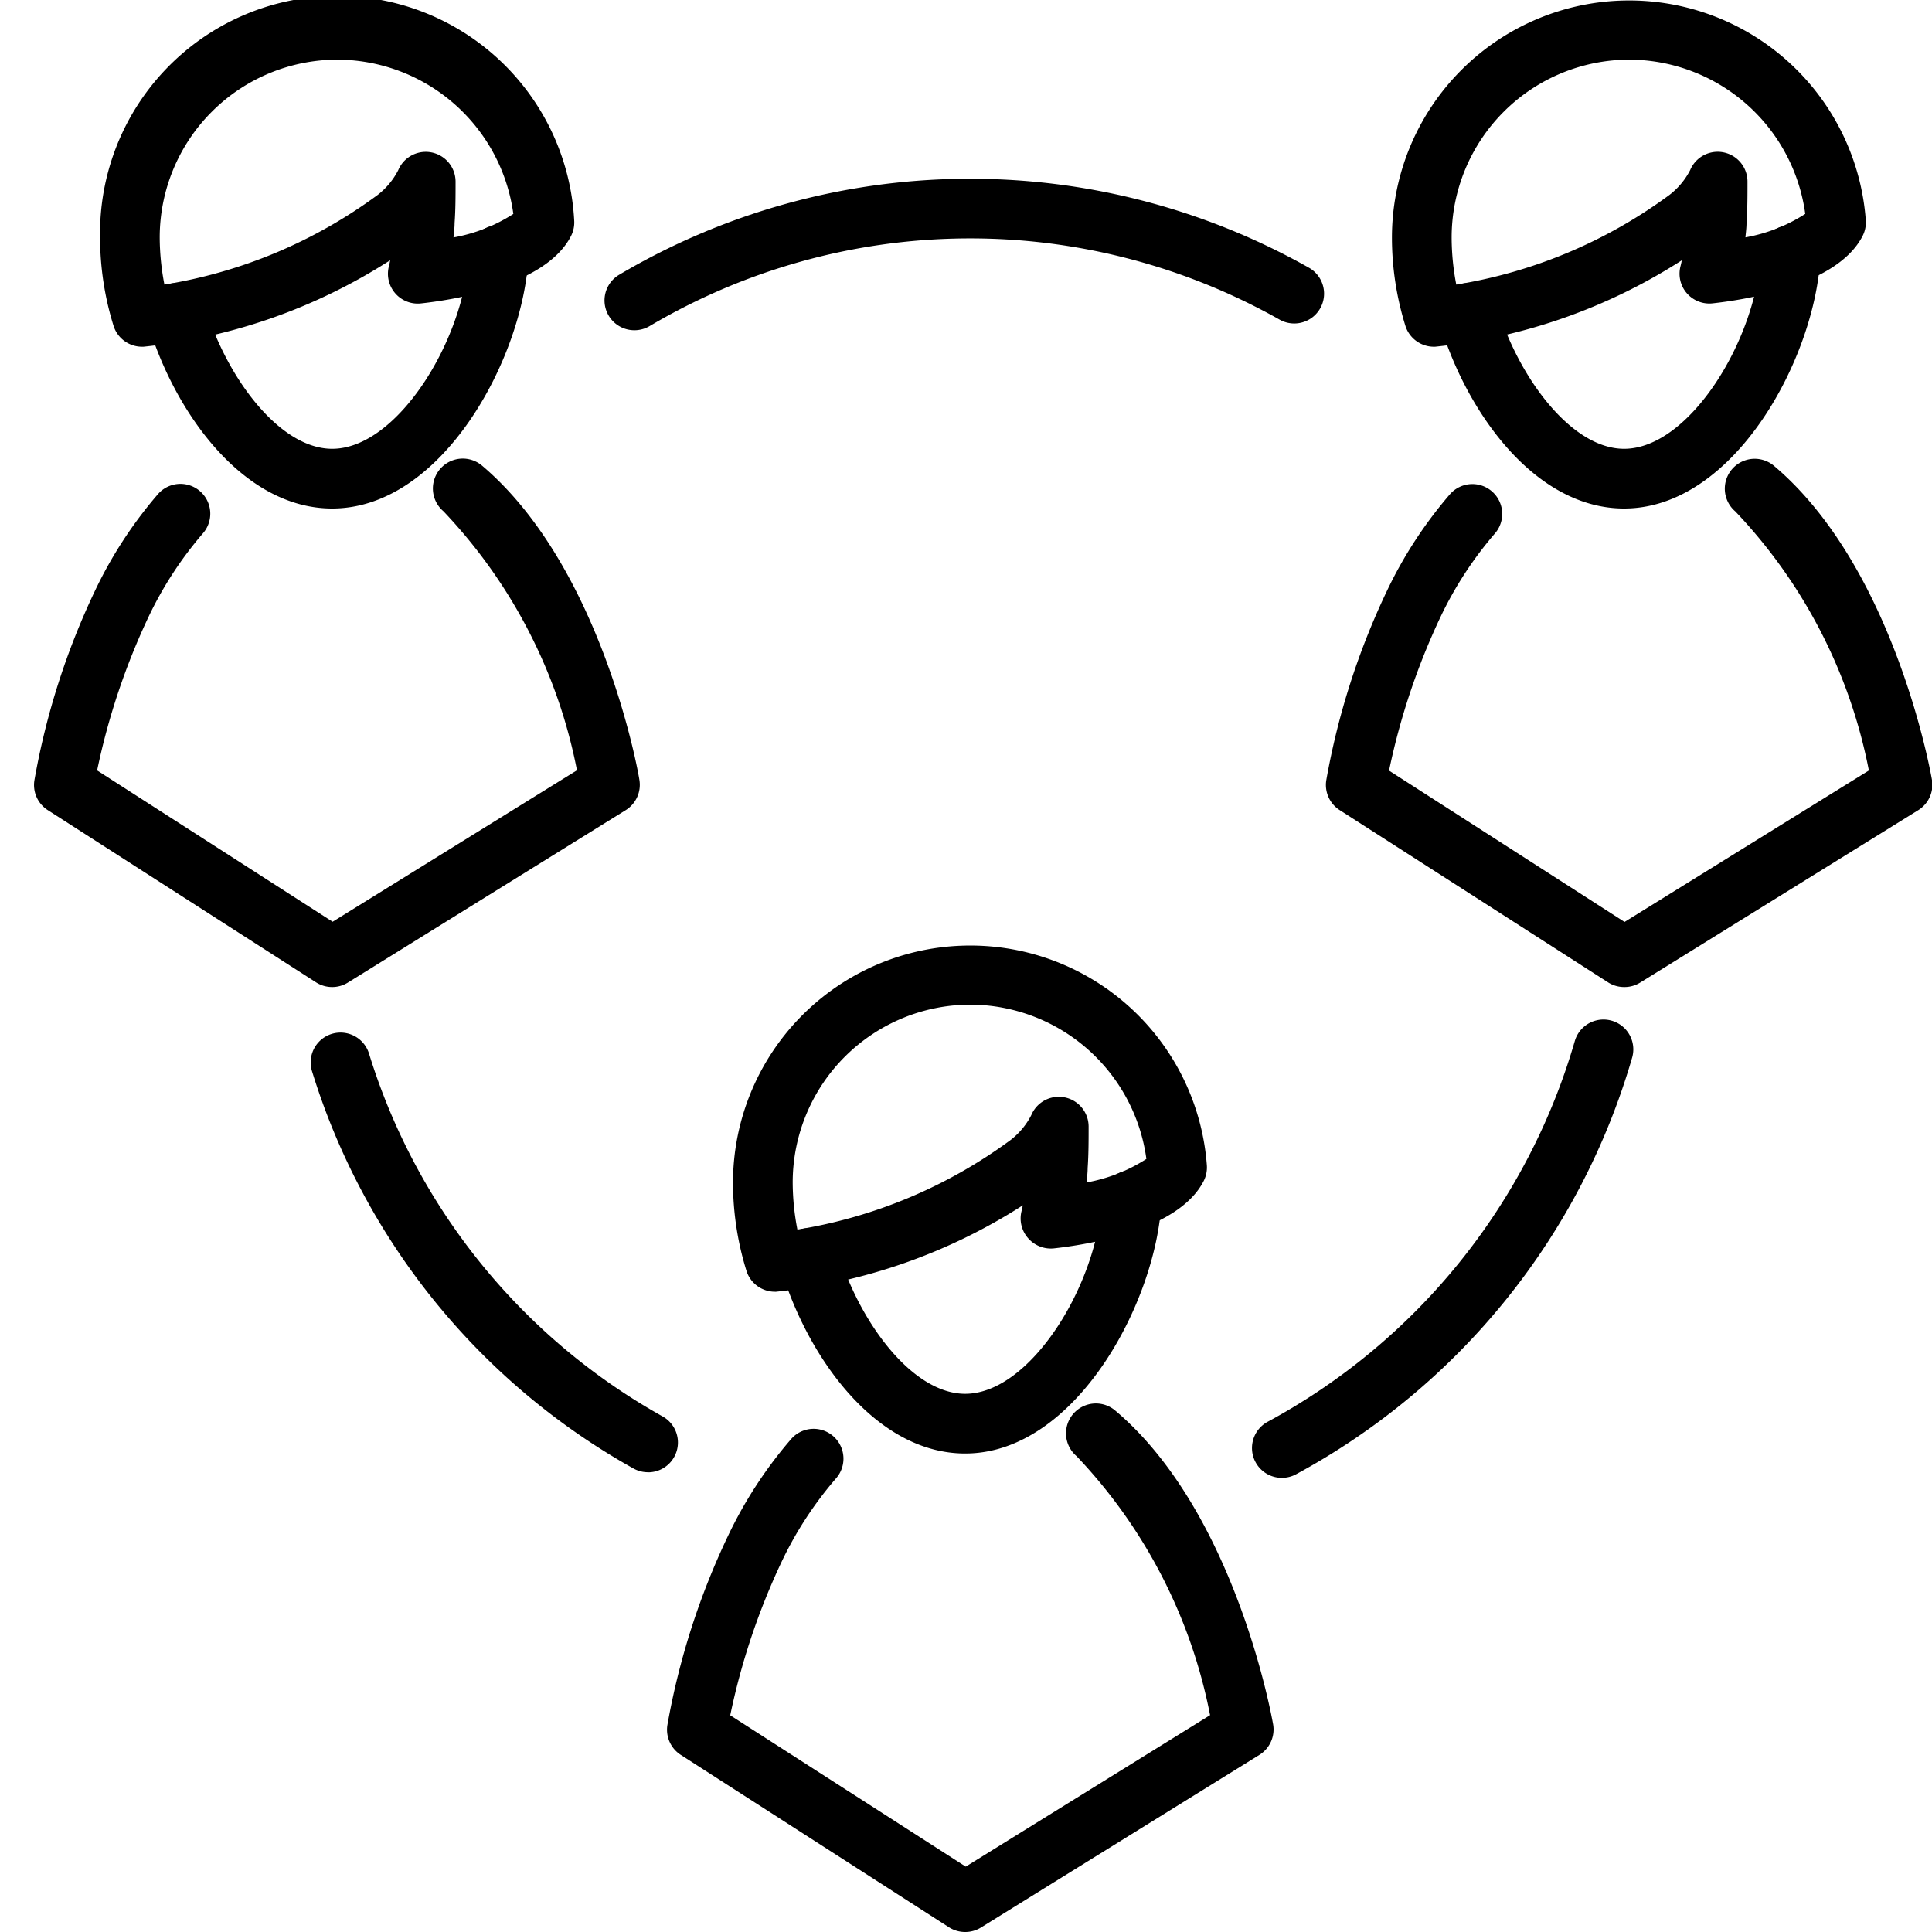 <svg xmlns="http://www.w3.org/2000/svg" xmlns:xlink="http://www.w3.org/1999/xlink" width="30" height="30" viewBox="0 0 30 30">
  <defs>
    <clipPath id="clip-path">
      <rect id="Rectangle_173823" data-name="Rectangle 173823" width="30" height="30" transform="translate(-22377 -9145)"/>
    </clipPath>
  </defs>
  <g id="Mask_Group_374" data-name="Mask Group 374" transform="translate(22377 9145)" clip-path="url(#clip-path)">
    <g id="Artwork_485" data-name="Artwork 485" transform="translate(-22362.643 -9130.924)">
      <g id="Group_119720" data-name="Group 119720" transform="translate(-13.829 -14.076)">
        <g id="Group_119708" data-name="Group 119708">
          <g id="Group_119705" data-name="Group 119705" transform="translate(0 7.124)">
            <path id="Path_303818" data-name="Path 303818" d="M4.629,46.648a.463.463,0,0,1-.251-.074L.213,43.9a.463.463,0,0,1-.207-.461A11.468,11.468,0,0,1,.949,40.49a6.7,6.7,0,0,1,.979-1.5.463.463,0,1,1,.692.616,5.8,5.8,0,0,0-.84,1.29,10.686,10.686,0,0,0-.8,2.388l3.657,2.35,3.794-2.352a8.068,8.068,0,0,0-2.073-4.022.463.463,0,0,1,.6-.708C8.81,40.123,9.381,43.294,9.4,43.428a.464.464,0,0,1-.212.473L4.873,46.579A.461.461,0,0,1,4.629,46.648Z" transform="translate(0 -38.445)"/>
          </g>
          <g id="Group_119706" data-name="Group 119706" transform="translate(1.74 3.496)">
            <path id="Path_303819" data-name="Path 303819" d="M12.28,23.27c-1.389,0-2.462-1.507-2.871-2.906a.463.463,0,1,1,.889-.26c.322,1.1,1.151,2.239,1.982,2.239,1.019,0,2.06-1.708,2.123-3.032a.463.463,0,1,1,.925.044C15.253,20.914,14,23.27,12.28,23.27Z" transform="translate(-9.39 -18.87)"/>
          </g>
          <g id="Group_119707" data-name="Group 119707" transform="translate(1.026)">
            <path id="Path_303820" data-name="Path 303820" d="M6.189,5.384a.464.464,0,0,1-.439-.315,4.625,4.625,0,0,1-.212-1.383A3.684,3.684,0,0,1,12.9,3.421a.463.463,0,0,1-.048.241c-.4.789-1.882,1-2.328,1.049a.463.463,0,0,1-.5-.581s.008-.03.019-.089A8.735,8.735,0,0,1,6.211,5.384ZM9.222.926a2.762,2.762,0,0,0-2.758,2.76,3.9,3.9,0,0,0,.073.733A7.622,7.622,0,0,0,9.848,3.027a1.152,1.152,0,0,0,.32-.385.463.463,0,0,1,.89.175c0,.222,0,.439-.015.646,0,.08-.011.155-.017.224a2.531,2.531,0,0,0,.929-.365A2.767,2.767,0,0,0,9.222.926Z" transform="translate(-5.538)"/>
          </g>
        </g>
        <g id="Group_119712" data-name="Group 119712" transform="translate(20.061)">
          <g id="Group_119709" data-name="Group 119709" transform="translate(0 7.123)">
            <path id="Path_303821" data-name="Path 303821" d="M112.895,46.648a.463.463,0,0,1-.251-.074L108.478,43.9a.464.464,0,0,1-.208-.461,11.468,11.468,0,0,1,.944-2.946,6.711,6.711,0,0,1,.979-1.5.463.463,0,1,1,.692.616,5.789,5.789,0,0,0-.84,1.29,10.676,10.676,0,0,0-.8,2.388l3.657,2.35,3.794-2.352a8.065,8.065,0,0,0-2.073-4.022.463.463,0,1,1,.6-.708c1.858,1.569,2.429,4.739,2.452,4.873a.464.464,0,0,1-.212.473l-4.319,2.678A.461.461,0,0,1,112.895,46.648Z" transform="translate(-108.265 -38.444)"/>
          </g>
          <g id="Group_119710" data-name="Group 119710" transform="translate(1.74 3.496)">
            <path id="Path_303822" data-name="Path 303822" d="M120.545,23.27c-1.389,0-2.462-1.507-2.871-2.906a.463.463,0,1,1,.889-.26c.322,1.1,1.151,2.239,1.982,2.239,1.019,0,2.06-1.708,2.123-3.032a.463.463,0,1,1,.925.044C123.519,20.914,122.265,23.27,120.545,23.27Z" transform="translate(-117.655 -18.87)"/>
          </g>
          <g id="Group_119711" data-name="Group 119711" transform="translate(1.026)">
            <path id="Path_303823" data-name="Path 303823" d="M114.453,5.384a.464.464,0,0,1-.439-.315,4.62,4.62,0,0,1-.212-1.383,3.684,3.684,0,0,1,7.358-.266.461.461,0,0,1-.048.241c-.4.789-1.883,1-2.328,1.049a.463.463,0,0,1-.5-.581s.008-.03.019-.087a8.747,8.747,0,0,1-3.832,1.342ZM117.487.926a2.762,2.762,0,0,0-2.758,2.76,3.885,3.885,0,0,0,.072.733,7.624,7.624,0,0,0,3.311-1.393,1.154,1.154,0,0,0,.321-.385.463.463,0,0,1,.89.175c0,.222,0,.439-.015.646,0,.08-.011.155-.017.224a2.526,2.526,0,0,0,.929-.365A2.767,2.767,0,0,0,117.487.926Z" transform="translate(-113.803)"/>
          </g>
        </g>
        <g id="Group_119716" data-name="Group 119716" transform="translate(9.829 14.674)">
          <g id="Group_119713" data-name="Group 119713" transform="translate(0 7.123)">
            <path id="Path_303824" data-name="Path 303824" d="M57.679,125.84a.464.464,0,0,1-.251-.073l-4.166-2.678a.464.464,0,0,1-.207-.461A11.437,11.437,0,0,1,54,119.682a6.675,6.675,0,0,1,.98-1.5.463.463,0,1,1,.692.616,5.76,5.76,0,0,0-.841,1.289,10.613,10.613,0,0,0-.8,2.388l3.657,2.35,3.794-2.352a8.063,8.063,0,0,0-2.073-4.022.463.463,0,1,1,.6-.708c1.858,1.568,2.428,4.739,2.452,4.873a.464.464,0,0,1-.212.473l-4.319,2.678A.461.461,0,0,1,57.679,125.84Z" transform="translate(-53.049 -117.637)"/>
          </g>
          <g id="Group_119714" data-name="Group 119714" transform="translate(1.74 3.496)">
            <path id="Path_303825" data-name="Path 303825" d="M65.329,102.46c-1.389,0-2.462-1.506-2.871-2.906a.463.463,0,1,1,.889-.26c.322,1.1,1.151,2.239,1.982,2.239,1.018,0,2.059-1.708,2.123-3.032a.463.463,0,1,1,.925.045C68.3,100.1,67.048,102.46,65.329,102.46Z" transform="translate(-62.439 -98.06)"/>
          </g>
          <g id="Group_119715" data-name="Group 119715" transform="translate(1.026)">
            <path id="Path_303826" data-name="Path 303826" d="M59.238,84.577a.464.464,0,0,1-.439-.315,4.63,4.63,0,0,1-.212-1.383,3.684,3.684,0,0,1,7.358-.265.465.465,0,0,1-.048.241c-.4.789-1.882,1-2.329,1.049a.468.468,0,0,1-.4-.16.463.463,0,0,1-.1-.421s.008-.03.019-.088a8.742,8.742,0,0,1-3.832,1.342Zm3.034-4.458a2.762,2.762,0,0,0-2.758,2.759,3.889,3.889,0,0,0,.073.734A7.63,7.63,0,0,0,62.9,82.219a1.155,1.155,0,0,0,.319-.385.463.463,0,0,1,.89.174c0,.217,0,.435-.015.648,0,.08-.011.155-.017.224a2.533,2.533,0,0,0,.929-.365A2.767,2.767,0,0,0,62.273,80.119Z" transform="translate(-58.588 -79.193)"/>
          </g>
        </g>
        <g id="Group_119717" data-name="Group 119717" transform="translate(8.86 2.776)">
          <path id="Path_303827" data-name="Path 303827" d="M48.28,17.334a.463.463,0,0,1-.237-.862,10.707,10.707,0,0,1,10.71-.109.463.463,0,1,1-.456.806,9.78,9.78,0,0,0-9.781.1A.462.462,0,0,1,48.28,17.334Z" transform="translate(-47.816 -14.982)"/>
        </g>
        <g id="Group_119718" data-name="Group 119718" transform="translate(18.913 15.831)">
          <path id="Path_303828" data-name="Path 303828" d="M102.538,92.558a.463.463,0,0,1-.22-.871,9.828,9.828,0,0,0,4.768-5.91.463.463,0,1,1,.891.255,10.759,10.759,0,0,1-5.22,6.471A.46.46,0,0,1,102.538,92.558Z" transform="translate(-102.074 -85.441)"/>
        </g>
        <g id="Group_119719" data-name="Group 119719" transform="translate(4.296 16.033)">
          <path id="Path_303829" data-name="Path 303829" d="M28.426,93.358A.463.463,0,0,1,28.2,93.3a10.662,10.662,0,0,1-4.992-6.169.463.463,0,0,1,.885-.274,9.738,9.738,0,0,0,4.56,5.635.463.463,0,0,1-.227.867Z" transform="translate(-23.187 -86.53)"/>
        </g>
      </g>
    </g>
  </g>
</svg>
